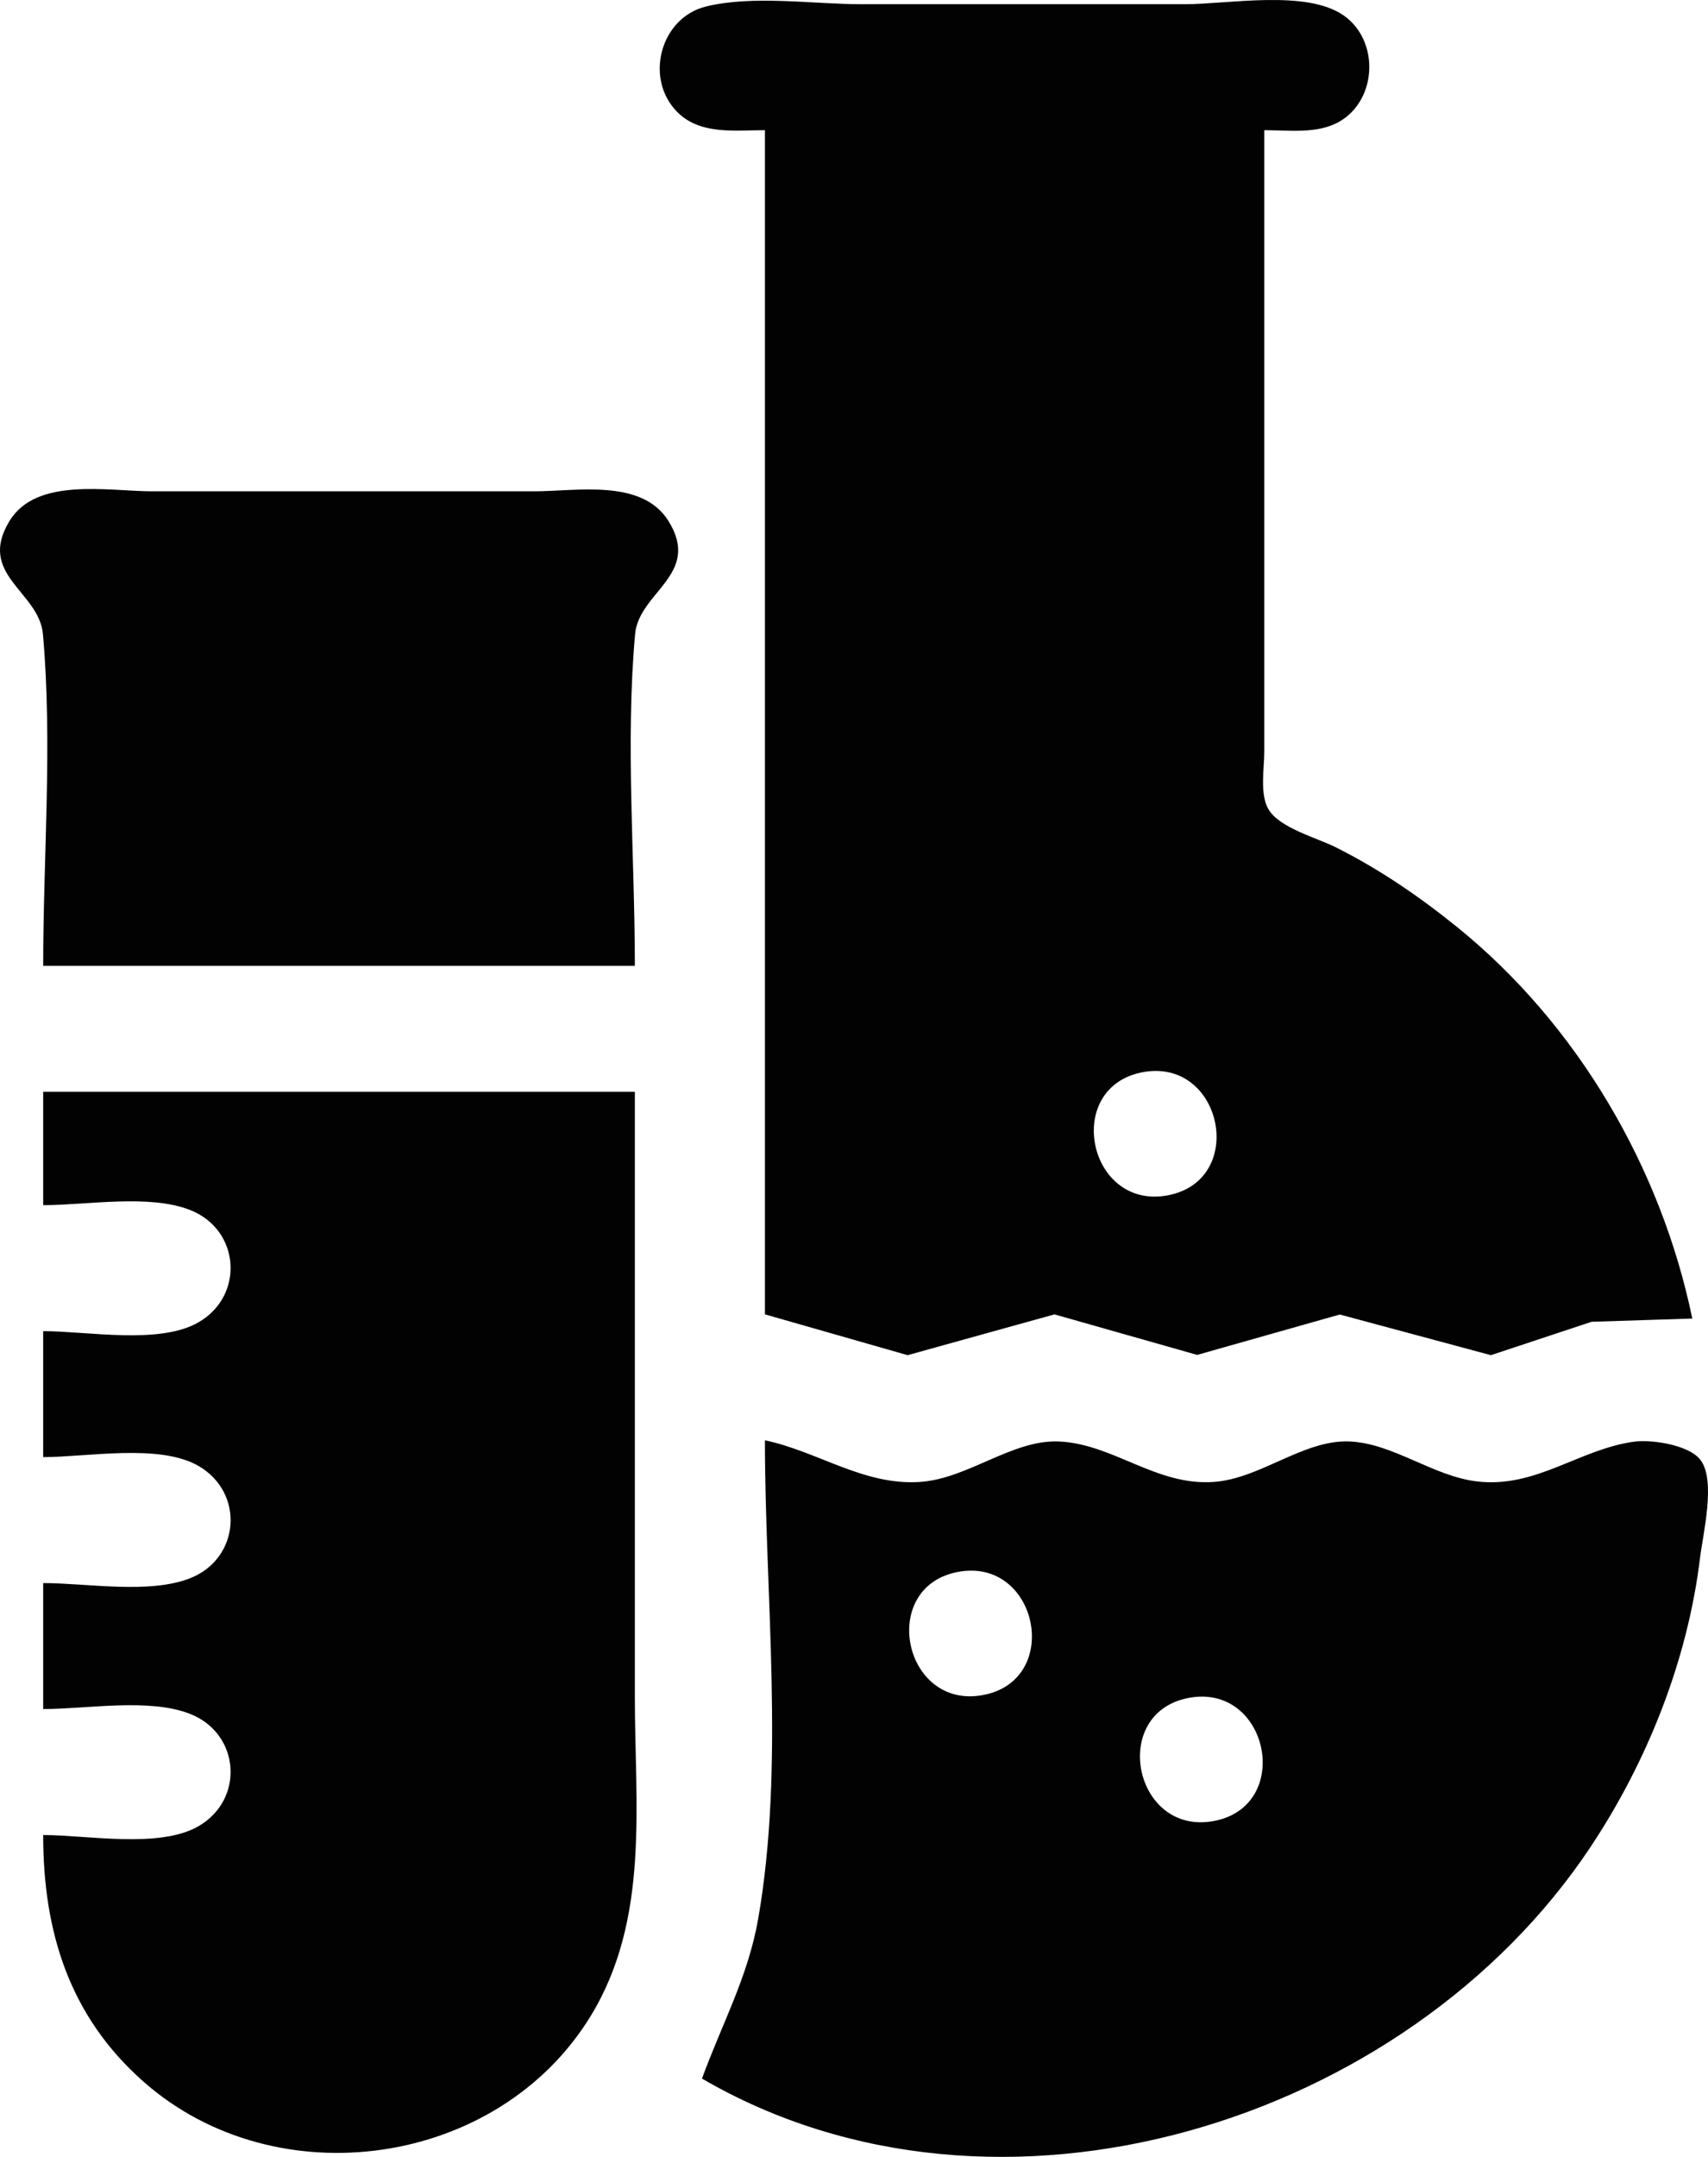 <?xml version="1.0" encoding="UTF-8" standalone="no"?>
<!-- Created with Inkscape (http://www.inkscape.org/) -->

<svg
   version="1.1"
   id="svg2"
   width="407.034"
   height="513.654"
   viewBox="0 0 407.034 513.654"
   sodipodi:docname="safe.png"
   inkscape:export-filename="safe.svg"
   inkscape:export-xdpi="96"
   inkscape:export-ydpi="96"
   xml:space="preserve"
   xmlns:inkscape="http://www.inkscape.org/namespaces/inkscape"
   xmlns:sodipodi="http://sodipodi.sourceforge.net/DTD/sodipodi-0.dtd"
   xmlns="http://www.w3.org/2000/svg"
   xmlns:svg="http://www.w3.org/2000/svg"><defs
     id="defs6" /><sodipodi:namedview
     id="namedview4"
     pagecolor="#ffffff"
     bordercolor="#000000"
     borderopacity="0.25"
     inkscape:showpageshadow="2"
     inkscape:pageopacity="0.0"
     inkscape:pagecheckerboard="0"
     inkscape:deskcolor="#d1d1d1"
     showgrid="false" /><g
     inkscape:groupmode="layer"
     inkscape:label="Image"
     id="g8"
     transform="translate(-1513.517,39.513)"><path
       style="fill:#020202;stroke:none"
       d="M 1695.808,-8.508 V 273.492 l 34,9.722 35,-9.714 34,9.651 34,-9.62 36,9.683 24,-7.951 24,-0.771 c -7.411,-35.905 -27.389,-70.057 -56,-93.195 -9.068,-7.334 -18.566,-13.822 -29,-19.052 -4.468,-2.24 -13.318,-4.564 -15.972,-8.978 -2.154,-3.581 -1.028,-9.759 -1.028,-13.775 v -31 -117 c 5.821,0 12.744,0.981 17.985,-2.09 8.968,-5.255 9.456,-19.249 0.972,-25.208 -8.908,-6.256 -27.507,-2.703 -37.957,-2.703 h -77 c -11.576,0 -25.734,-2.206 -37,0.533 -10.983,2.671 -14.825,17.324 -6.786,25.242 5.478,5.397 13.76,4.224 20.786,4.224 m -172,199 h 141 c 0,-25.988 -2.262,-53.112 0.059,-78.985 0.902,-10.06 15.924,-14.221 7.932,-26.975 -6.337,-10.112 -21.877,-7.04 -31.991,-7.04 h -91 c -10.423,0 -27.555,-3.463 -33.991,7.015 -7.904,12.87 7.02,16.8 7.932,27 2.313,25.876 0.059,52.994 0.059,78.985 m 262,25.341 c 19.038,-3.586 25.034,25.733 6,29.318 -19.038,3.586 -25.035,-25.733 -6,-29.318 m -262,4.659 v 27 c 10.408,0 25.224,-2.686 35,1.148 11.952,4.687 13.051,20.391 1.996,26.762 -9.305,5.363 -26.526,2.09 -36.996,2.09 v 30 c 10.47,0 27.691,-3.273 36.996,2.09 11.055,6.371 9.956,22.075 -1.996,26.762 -9.776,3.834 -24.593,1.148 -35,1.148 v 30 c 10.408,0 25.224,-2.686 35,1.148 11.952,4.687 13.051,20.391 1.996,26.762 -9.305,5.363 -26.526,2.09 -36.996,2.09 0,22.932 6.183,43.153 24,58.816 31.644,27.817 84.485,20.385 106.536,-15.816 14.061,-23.084 10.464,-50.128 10.464,-76 v -144 h -141 m 172,83 c 0,36.897 4.77,77.614 -1.615,114 -2.427,13.832 -8.678,25.065 -13.385,38 70.659,41.085 167.938,10.535 211.645,-55 13.605,-20.399 23.238,-44.577 26.2,-69 0.686,-5.654 3.828,-18.364 0.127,-23.298 -2.744,-3.659 -11.778,-4.958 -15.972,-4.362 -12.988,1.846 -23.108,10.969 -37,9.486 -10.772,-1.149 -20.369,-9.275 -31,-9.559 -10.814,-0.289 -20.937,8.835 -32,9.643 -13.785,1.006 -24.024,-9.106 -37,-9.632 -11.093,-0.45 -21.611,8.853 -33,9.632 -13.474,0.923 -24.305,-7.255 -37,-9.91 m 46,31.341 c 19.038,-3.586 25.035,25.733 6,29.318 -19.038,3.586 -25.034,-25.733 -6,-29.318 m 55,30 c 19.038,-3.586 25.035,25.733 6,29.318 -19.038,3.586 -25.035,-25.733 -6,-29.318 z"
       id="path1024" /></g></svg>
